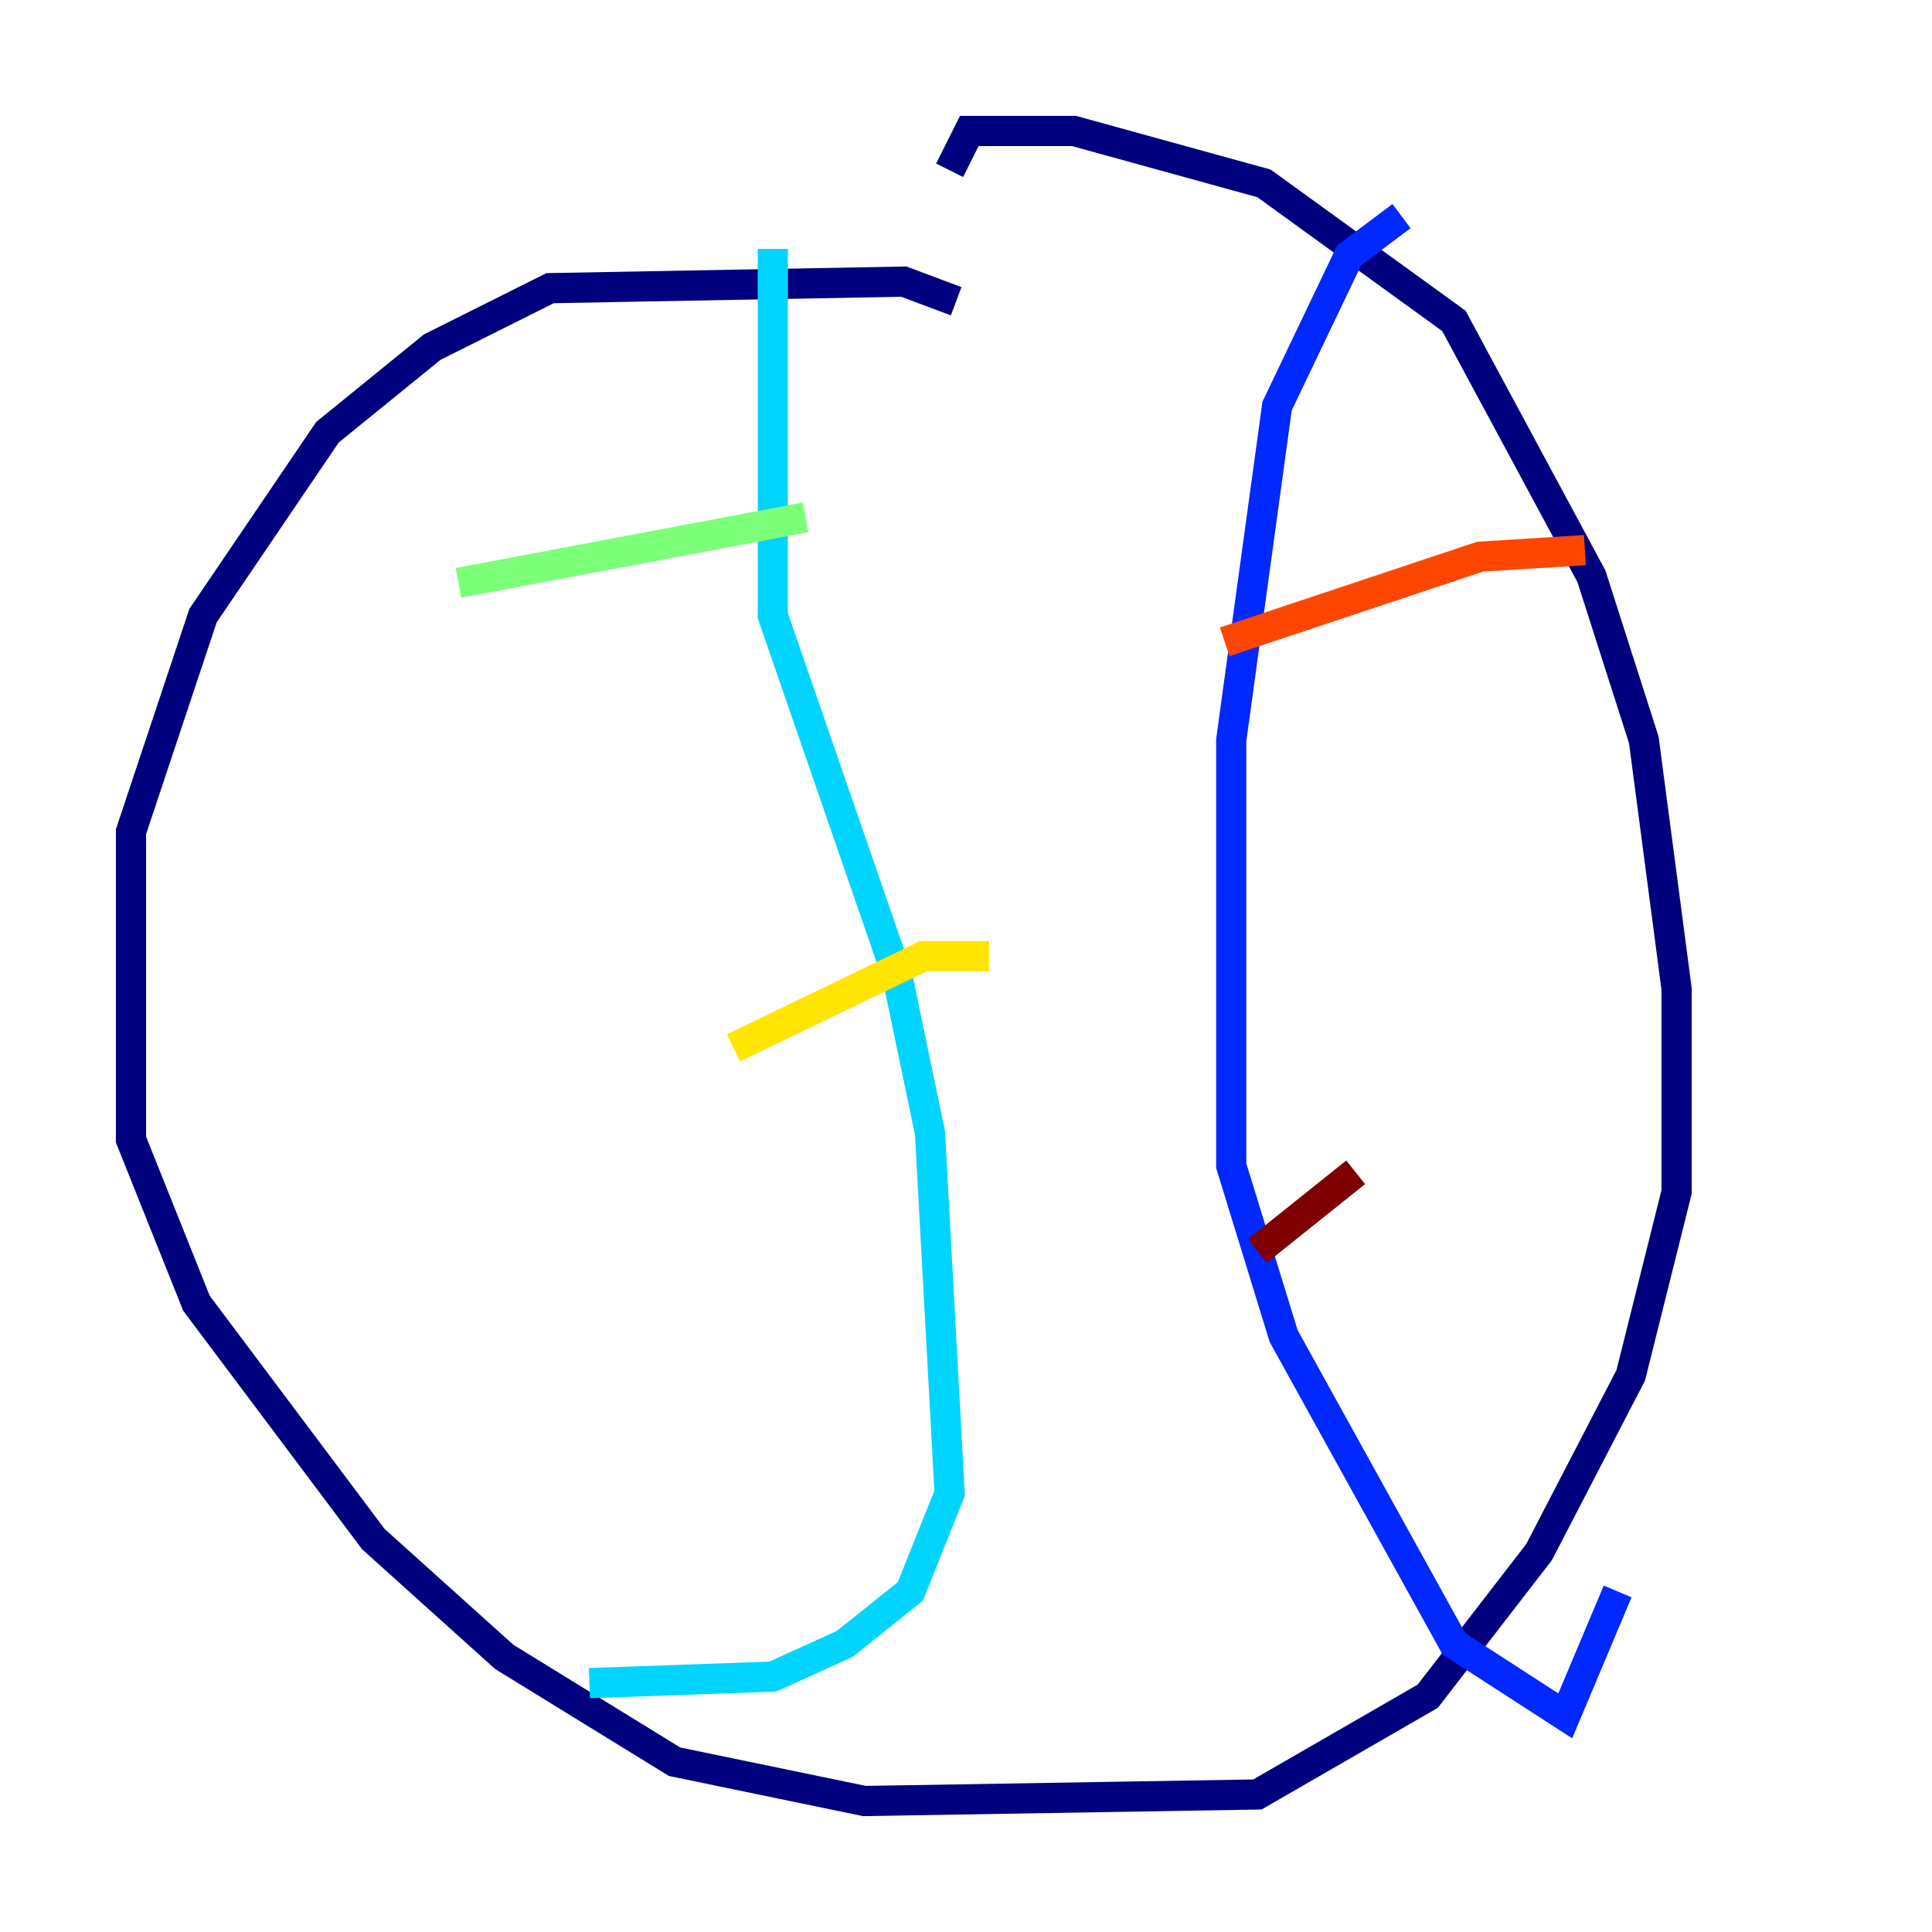 <?xml version="1.0" encoding="utf-8" ?>
<svg baseProfile="tiny" height="128" version="1.2" viewBox="0,0,128,128" width="128" xmlns="http://www.w3.org/2000/svg" xmlns:ev="http://www.w3.org/2001/xml-events" xmlns:xlink="http://www.w3.org/1999/xlink"><defs /><polyline fill="none" points="63.349,19.959 59.878,18.658 36.447,19.091 28.637,22.997 21.695,28.637 13.451,40.786 8.678,55.105 8.678,75.498 13.017,86.346 24.732,101.966 33.41,109.776 44.691,116.719 57.275,119.322 83.308,118.888 94.59,112.38 101.966,102.834 108.041,91.119 111.078,78.969 111.078,65.519 108.909,49.031 105.437,38.183 96.325,21.261 83.742,12.149 71.159,8.678 64.217,8.678 62.915,11.281" stroke="#00007f" stroke-width="2" /><polyline fill="none" points="92.854,14.319 89.383,16.922 84.61,26.902 81.573,49.031 81.573,77.234 85.044,88.515 96.325,108.909 103.702,113.681 107.173,105.437" stroke="#0028ff" stroke-width="2" /><polyline fill="none" points="51.2,16.488 51.2,40.786 59.444,64.651 61.614,75.064 62.915,98.929 60.312,105.437 55.973,108.909 51.2,111.078 39.051,111.512" stroke="#00d4ff" stroke-width="2" /><polyline fill="none" points="30.373,38.617 53.37,34.278" stroke="#7cff79" stroke-width="2" /><polyline fill="none" points="48.597,69.424 61.18,63.349 65.519,63.349" stroke="#ffe500" stroke-width="2" /><polyline fill="none" points="81.139,42.522 98.061,36.881 105.003,36.447" stroke="#ff4600" stroke-width="2" /><polyline fill="none" points="83.308,82.875 89.817,77.668" stroke="#7f0000" stroke-width="2" /></svg>